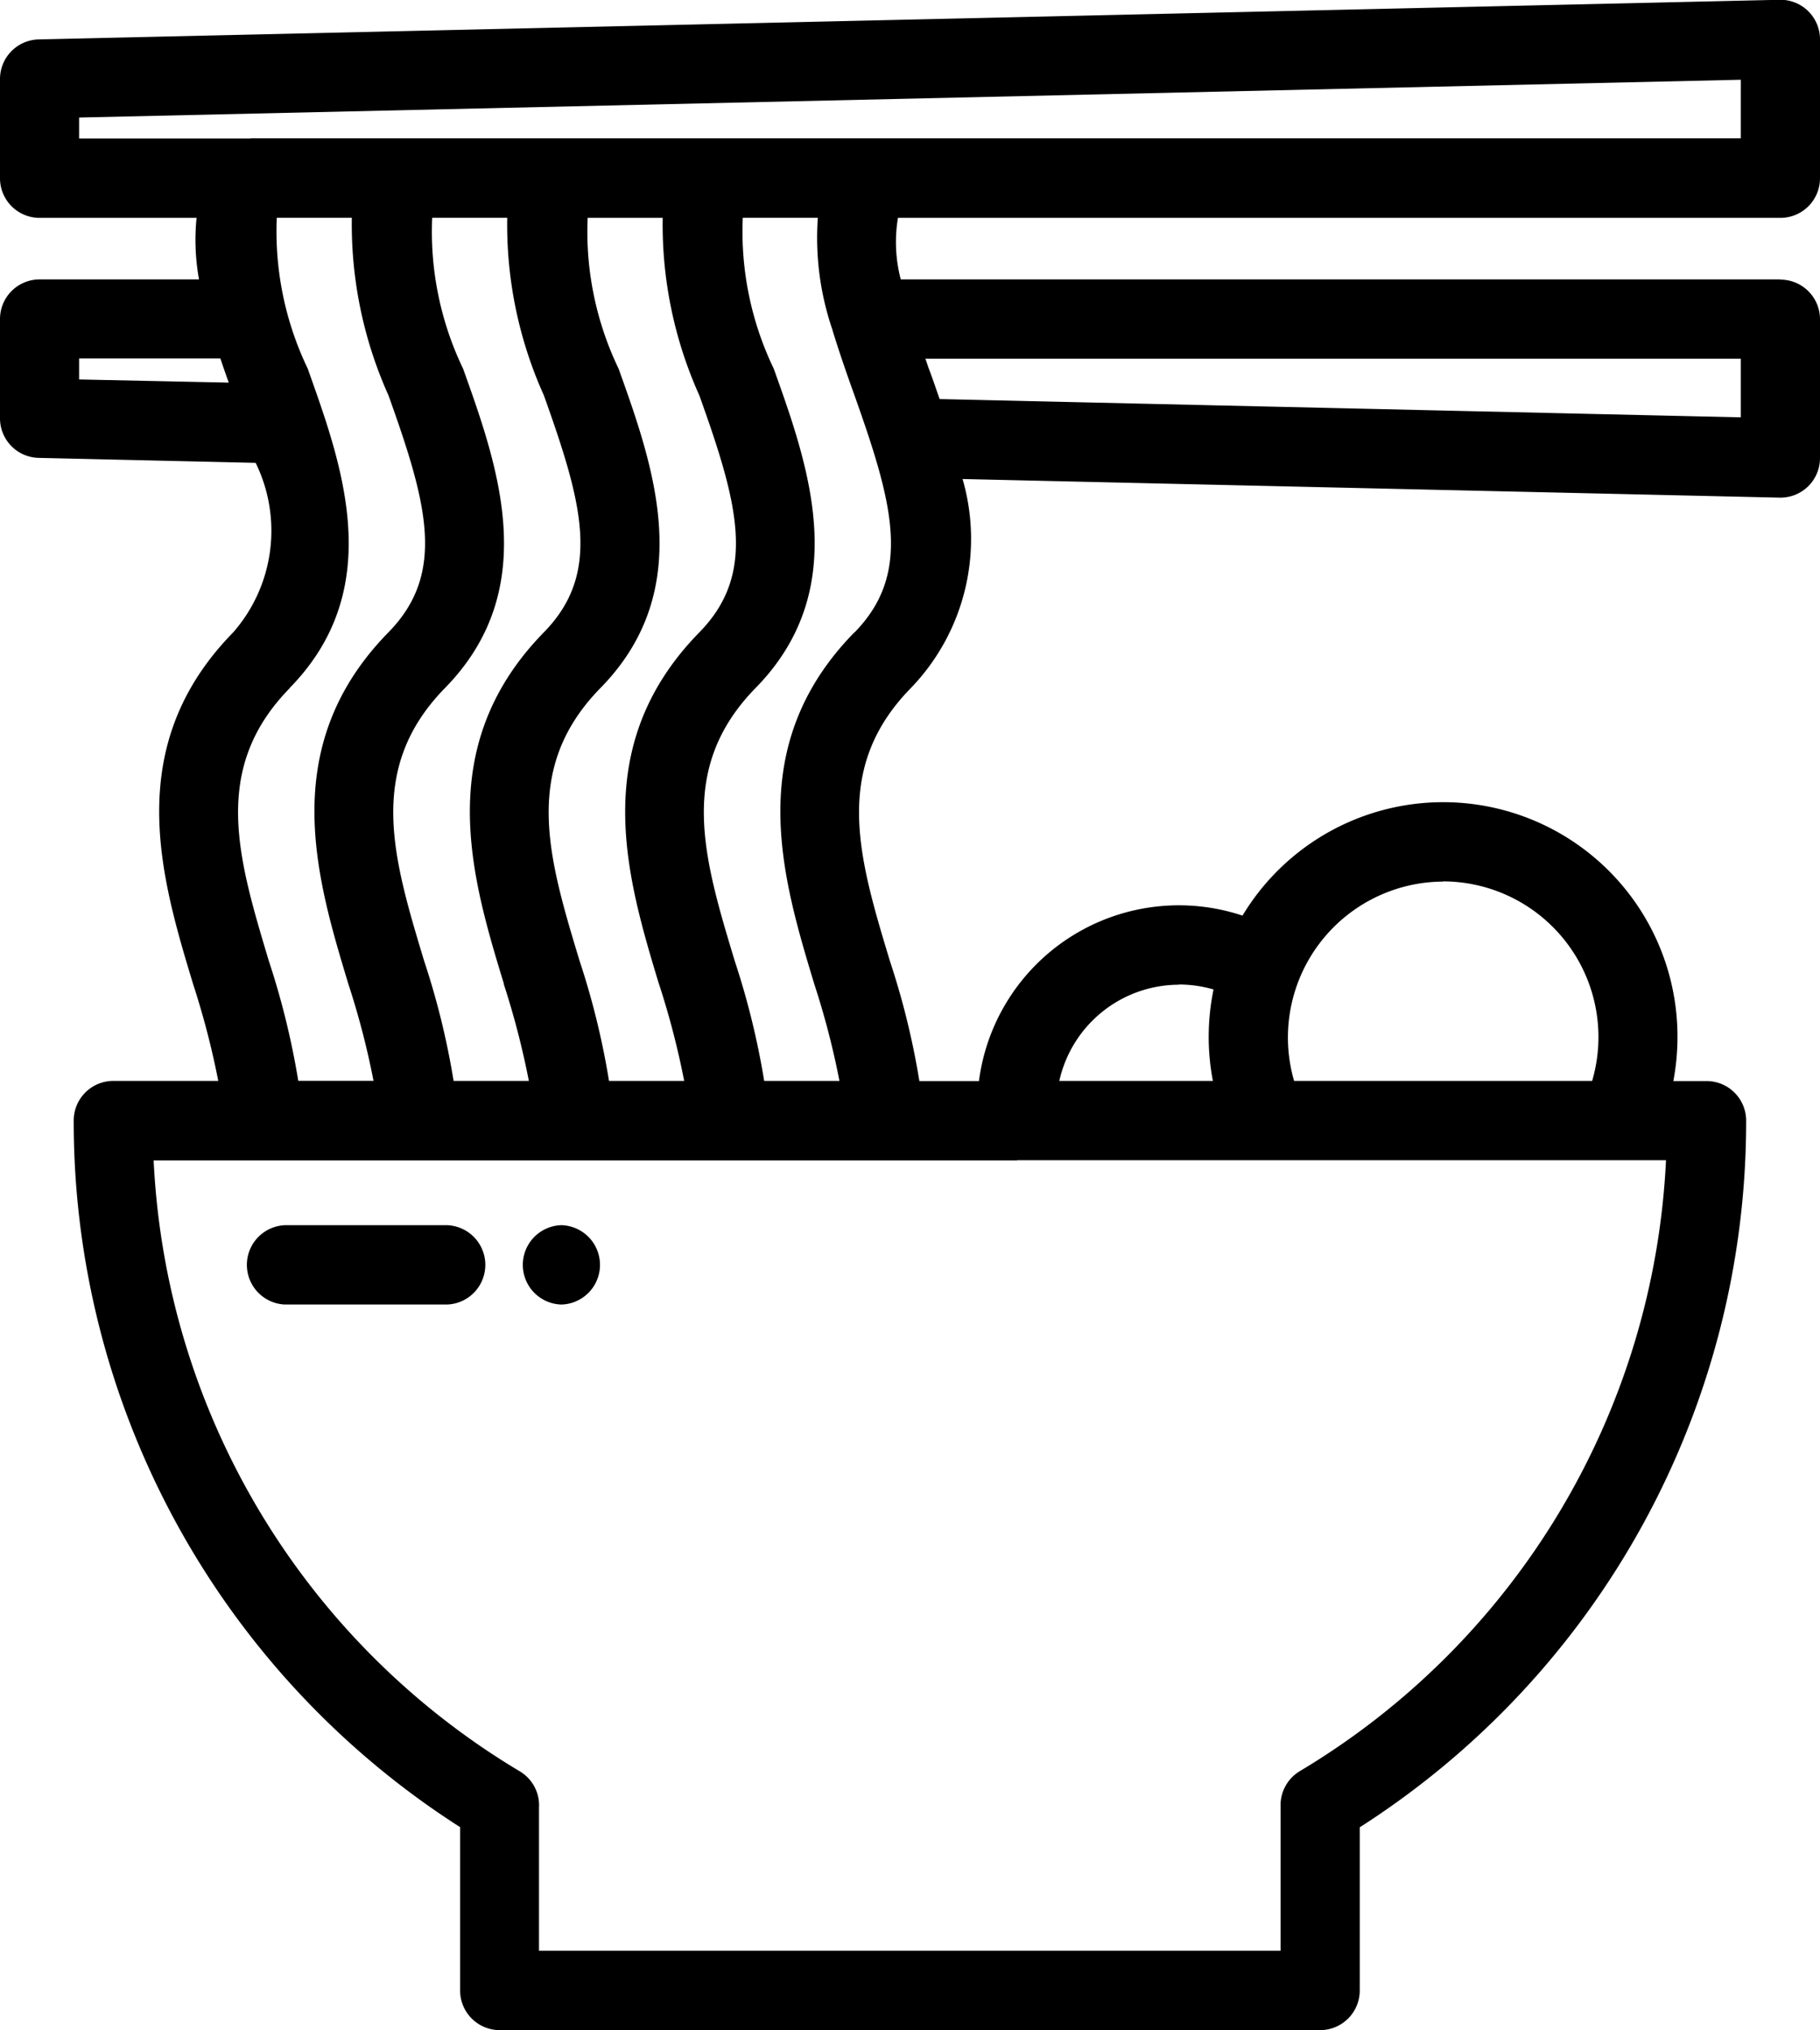 <svg xmlns="http://www.w3.org/2000/svg" width="26" height="29" viewBox="0 0 26 29">
  <defs>
    <style>
      .cls-1 {
        fill-rule: evenodd;
      }
    </style>
  </defs>
  <path id="icon" class="cls-1" d="M490.028,542.5h-0.016a0.567,0.567,0,0,0,0,1.133h0.016A0.567,0.567,0,0,0,490.028,542.5Zm-1.638,0h-2.32a0.567,0.567,0,0,0,0,1.133h2.32A0.567,0.567,0,0,0,488.39,542.5Zm19.045-13.509H494.868a2.1,2.1,0,0,1-.04-0.879h12.607a0.566,0.566,0,0,0,.565-0.566v-1.983a0.565,0.565,0,0,0-.578-0.566l-24.87.566a0.566,0.566,0,0,0-.552.566v1.417a0.566,0.566,0,0,0,.565.566h2.243a3.18,3.18,0,0,0,.035.879h-2.278a0.566,0.566,0,0,0-.565.567v1.416a0.565,0.565,0,0,0,.552.566l3.1,0.071a2.205,2.205,0,0,1-.32,2.421c-1.6,1.632-1.03,3.512-.574,5.022a11.7,11.7,0,0,1,.36,1.385h-1.5a0.566,0.566,0,0,0-.565.567,11.967,11.967,0,0,0,5.52,10.092v2.332a0.566,0.566,0,0,0,.565.567h11.722a0.566,0.566,0,0,0,.565-0.567V551.1a11.967,11.967,0,0,0,5.52-10.092,0.566,0.566,0,0,0-.565-0.567h-0.475a3.434,3.434,0,0,0,.059-0.627,3.347,3.347,0,0,0-6.214-1.736,2.88,2.88,0,0,0-3.765,2.363h-0.851a11.1,11.1,0,0,0-.421-1.714c-0.445-1.474-.83-2.747.3-3.9a3.07,3.07,0,0,0,.738-2.985l11.671,0.266h0.013a0.565,0.565,0,0,0,.565-0.566v-1.982A0.566,0.566,0,0,0,507.435,528.994Zm-24.305,1.429v-0.3h2.018q0.058,0.173.12,0.345Zm2.451-3.441H483.13v-0.3l23.739-.54v0.836H485.581Zm5.833,12.075a11.7,11.7,0,0,1,.36,1.385H490.7a11.1,11.1,0,0,0-.42-1.714c-0.446-1.474-.831-2.747.3-3.9,1.383-1.412.759-3.157,0.257-4.559a4.522,4.522,0,0,1-.442-2.154h1.072a5.946,5.946,0,0,0,.524,2.537c0.552,1.542.827,2.539,0,3.383C490.39,535.667,490.958,537.547,491.414,539.057Zm-2.218,0a11.687,11.687,0,0,1,.359,1.385H488.48a11.1,11.1,0,0,0-.421-1.714c-0.445-1.474-.83-2.747.3-3.9,1.382-1.413.758-3.158,0.256-4.56a4.519,4.519,0,0,1-.441-2.154h1.072a5.932,5.932,0,0,0,.524,2.537c0.551,1.542.827,2.539,0,3.383C488.171,535.667,488.739,537.547,489.2,539.057Zm-3.057-4.228c1.181-1.206.9-2.655,0.478-3.926l-0.012-.035c-0.068-.205-0.14-0.405-0.209-0.6a4.522,4.522,0,0,1-.442-2.154h1.072a5.961,5.961,0,0,0,.524,2.537c0.552,1.542.827,2.539,0,3.383-1.6,1.632-1.03,3.512-.574,5.022a11.51,11.51,0,0,1,.36,1.385h-1.075a11.218,11.218,0,0,0-.421-1.714C485.4,537.254,485.011,535.981,486.139,534.829Zm16.477,2.763a2.224,2.224,0,0,1,2.129,2.85h-4.258A2.227,2.227,0,0,1,502.616,537.592Zm-3.773,1.473a1.775,1.775,0,0,1,.493.071,3.385,3.385,0,0,0-.069.679,3.348,3.348,0,0,0,.06.627h-2.194A1.755,1.755,0,0,1,498.843,539.065Zm-2.311,2.51H505.8a10.762,10.762,0,0,1-5.233,8.727,0.568,0.568,0,0,0-.273.511v2.054H489.7V550.82a0.565,0.565,0,0,0-.272-0.518,10.757,10.757,0,0,1-5.233-8.727h12.333Zm-2.326-7.54c-1.6,1.632-1.03,3.512-.574,5.022a11.51,11.51,0,0,1,.36,1.385h-1.075a11.218,11.218,0,0,0-.421-1.714c-0.445-1.474-.83-2.747.3-3.9,1.383-1.413.759-3.158,0.257-4.56a4.522,4.522,0,0,1-.442-2.154h1.072a4.065,4.065,0,0,0,.209,1.6l0.006,0.022c0.092,0.3.2,0.611,0.309,0.914C494.757,532.194,495.033,533.191,494.206,534.035Zm12.663-3.071-11.446-.261c-0.051-.147-0.1-0.292-0.154-0.434-0.017-.047-0.033-0.1-0.05-0.142h11.65v0.837Z" transform="translate(-482 -525)"/>
</svg>
